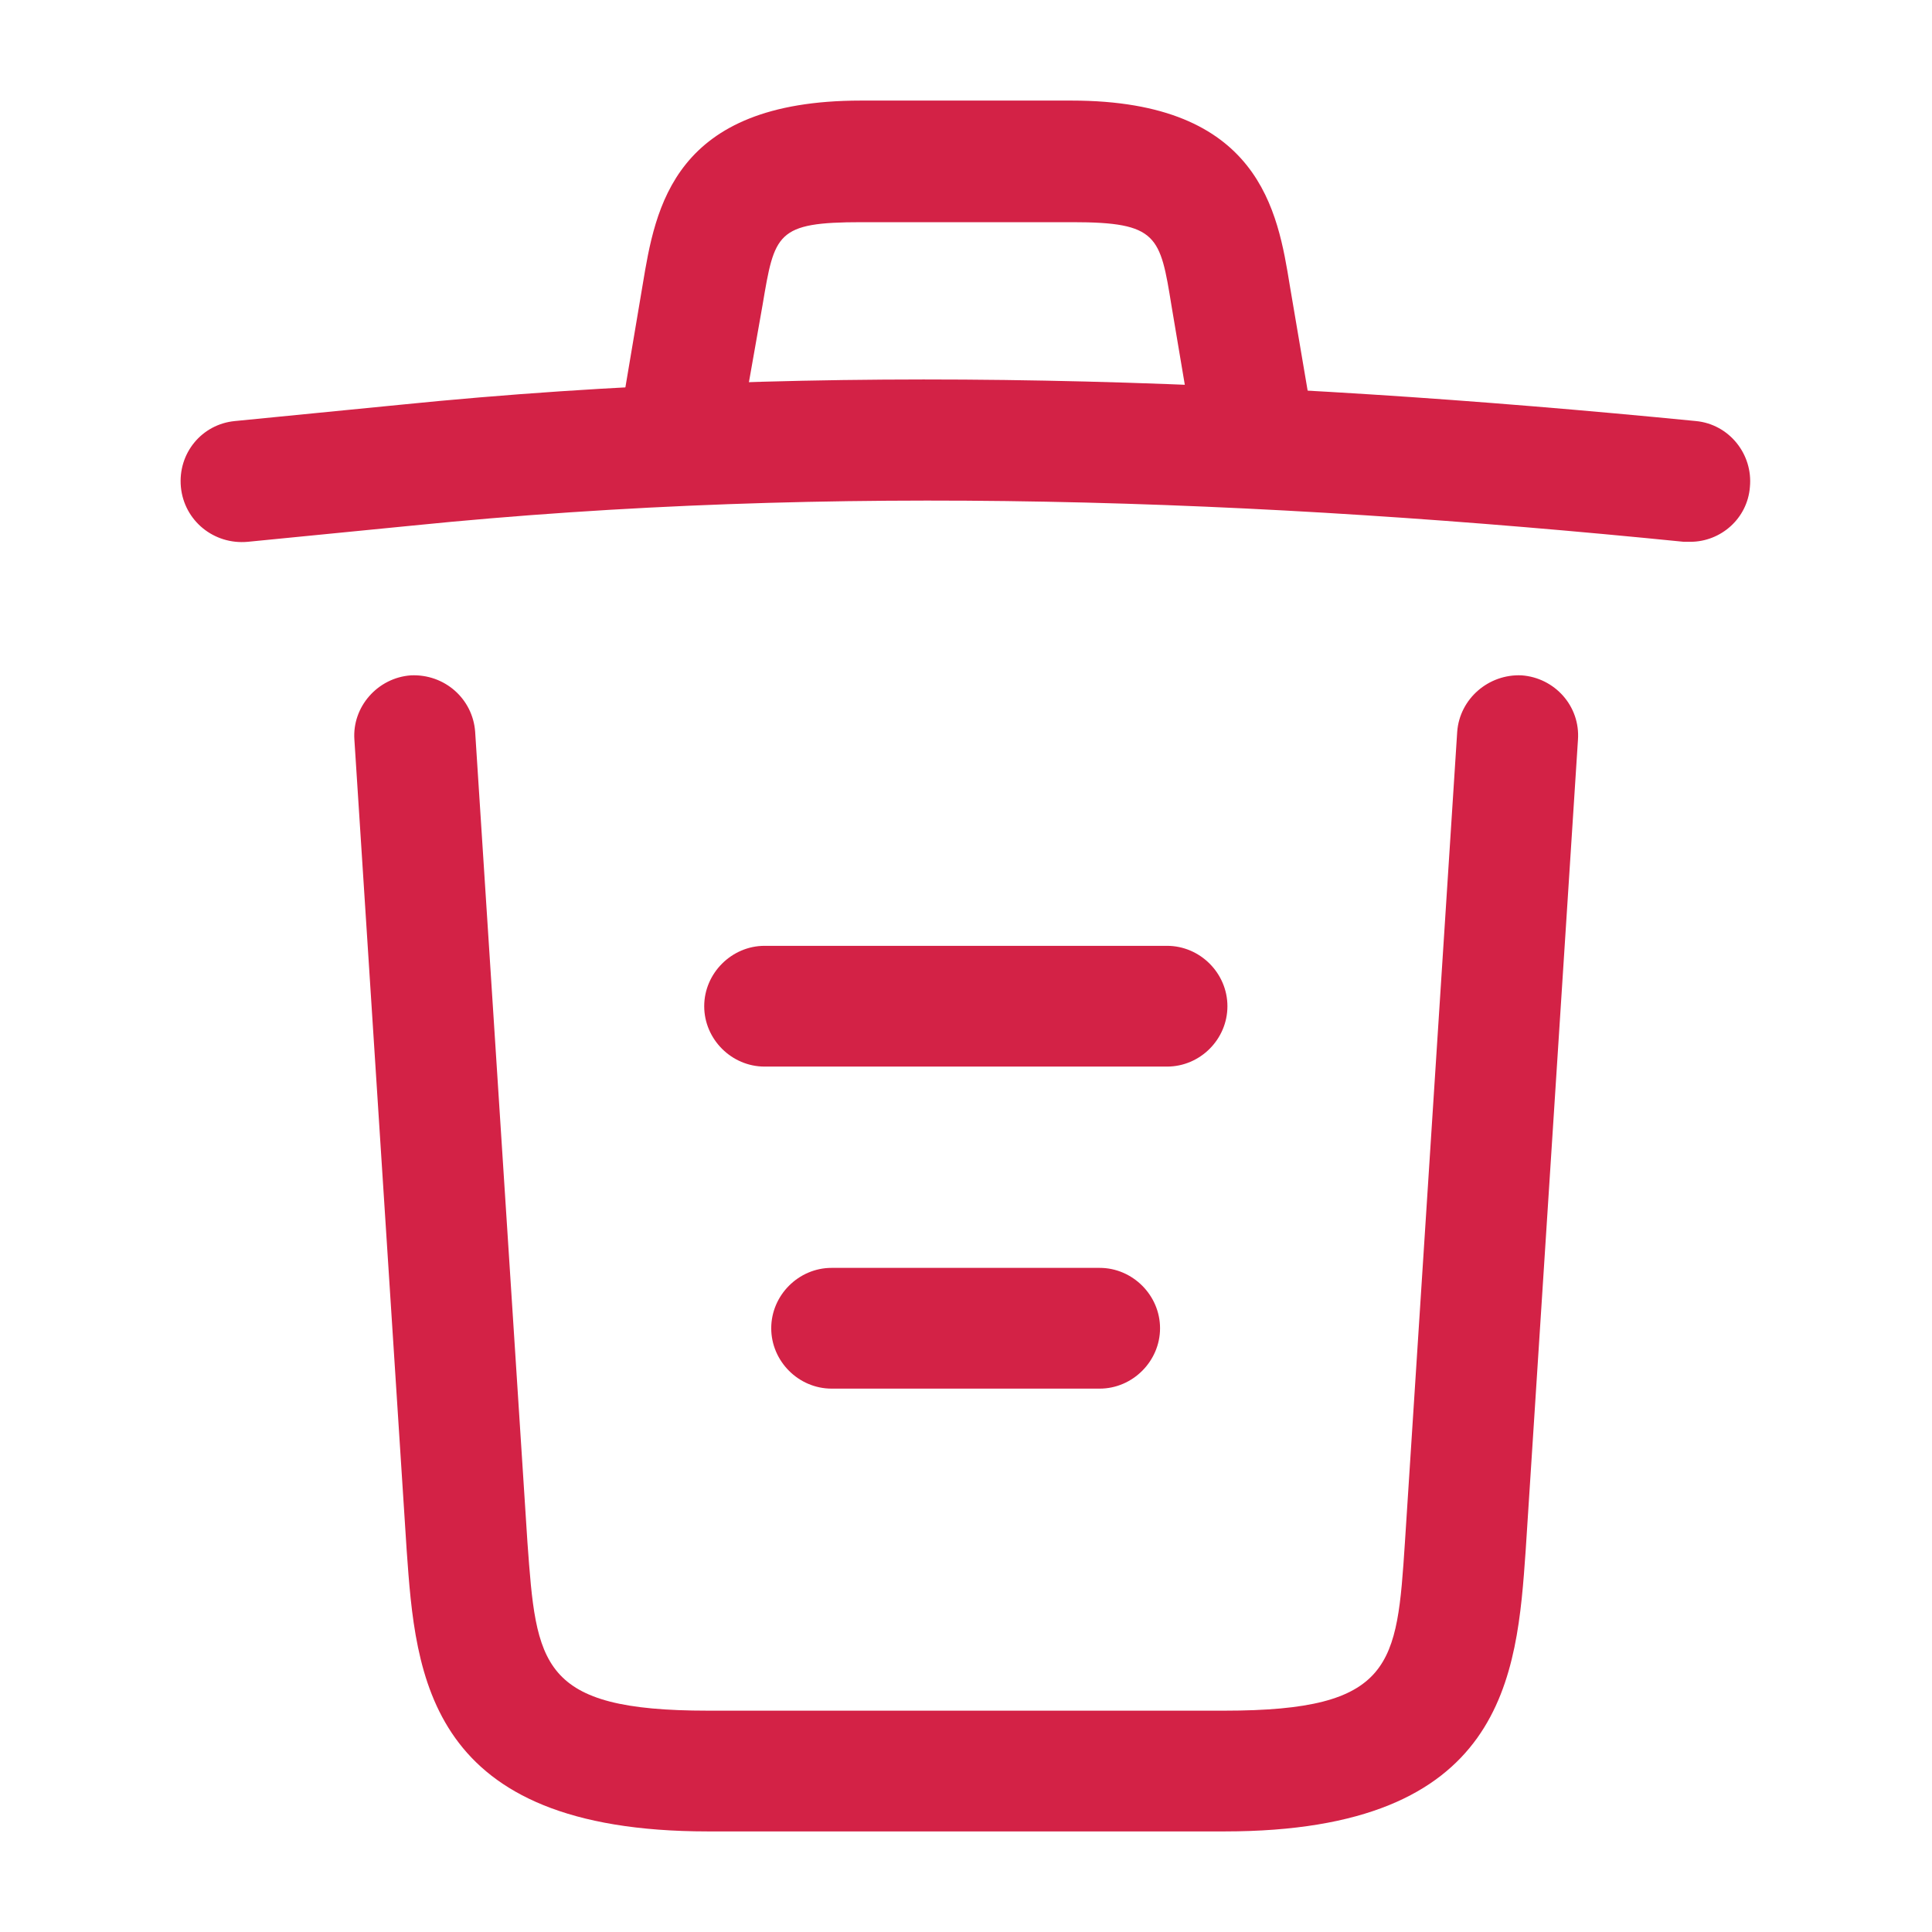 <svg width="16" height="16" viewBox="0 0 16 16" fill="none" xmlns="http://www.w3.org/2000/svg">
<path d="M13.998 4.487C13.985 4.487 13.965 4.487 13.945 4.487C10.418 4.133 6.898 4 3.412 4.353L2.052 4.487C1.772 4.513 1.525 4.313 1.498 4.033C1.472 3.753 1.672 3.513 1.945 3.487L3.305 3.353C6.852 2.993 10.445 3.133 14.045 3.487C14.319 3.513 14.518 3.76 14.492 4.033C14.472 4.293 14.252 4.487 13.998 4.487Z" fill="#D32246"/>
<path d="M5.668 3.813C5.642 3.813 5.615 3.813 5.582 3.807C5.315 3.76 5.128 3.5 5.175 3.233L5.322 2.36C5.428 1.72 5.575 0.833 7.128 0.833H8.875C10.435 0.833 10.582 1.753 10.682 2.367L10.829 3.233C10.875 3.507 10.688 3.767 10.422 3.807C10.149 3.853 9.888 3.667 9.848 3.4L9.702 2.533C9.608 1.953 9.588 1.84 8.882 1.84H7.135C6.428 1.84 6.415 1.933 6.315 2.527L6.162 3.393C6.122 3.64 5.908 3.813 5.668 3.813Z" fill="#D32246"/>
<path d="M10.142 15.167H5.862C3.535 15.167 3.442 13.88 3.368 12.84L2.935 6.127C2.915 5.853 3.128 5.613 3.402 5.593C3.682 5.58 3.915 5.787 3.935 6.06L4.368 12.773C4.442 13.787 4.468 14.167 5.862 14.167H10.142C11.542 14.167 11.568 13.787 11.635 12.773L12.068 6.06C12.088 5.787 12.328 5.58 12.602 5.593C12.875 5.613 13.088 5.847 13.068 6.127L12.635 12.84C12.562 13.88 12.468 15.167 10.142 15.167Z" fill="#D32246"/>
<path d="M9.107 11.5H6.887C6.613 11.5 6.387 11.273 6.387 11C6.387 10.727 6.613 10.5 6.887 10.5H9.107C9.38 10.5 9.607 10.727 9.607 11C9.607 11.273 9.38 11.5 9.107 11.5Z" fill="#D32246"/>
<path d="M9.665 8.833H6.332C6.059 8.833 5.832 8.607 5.832 8.333C5.832 8.06 6.059 7.833 6.332 7.833H9.665C9.939 7.833 10.165 8.06 10.165 8.333C10.165 8.607 9.939 8.833 9.665 8.833Z" fill="#D32246"/>
</svg>
